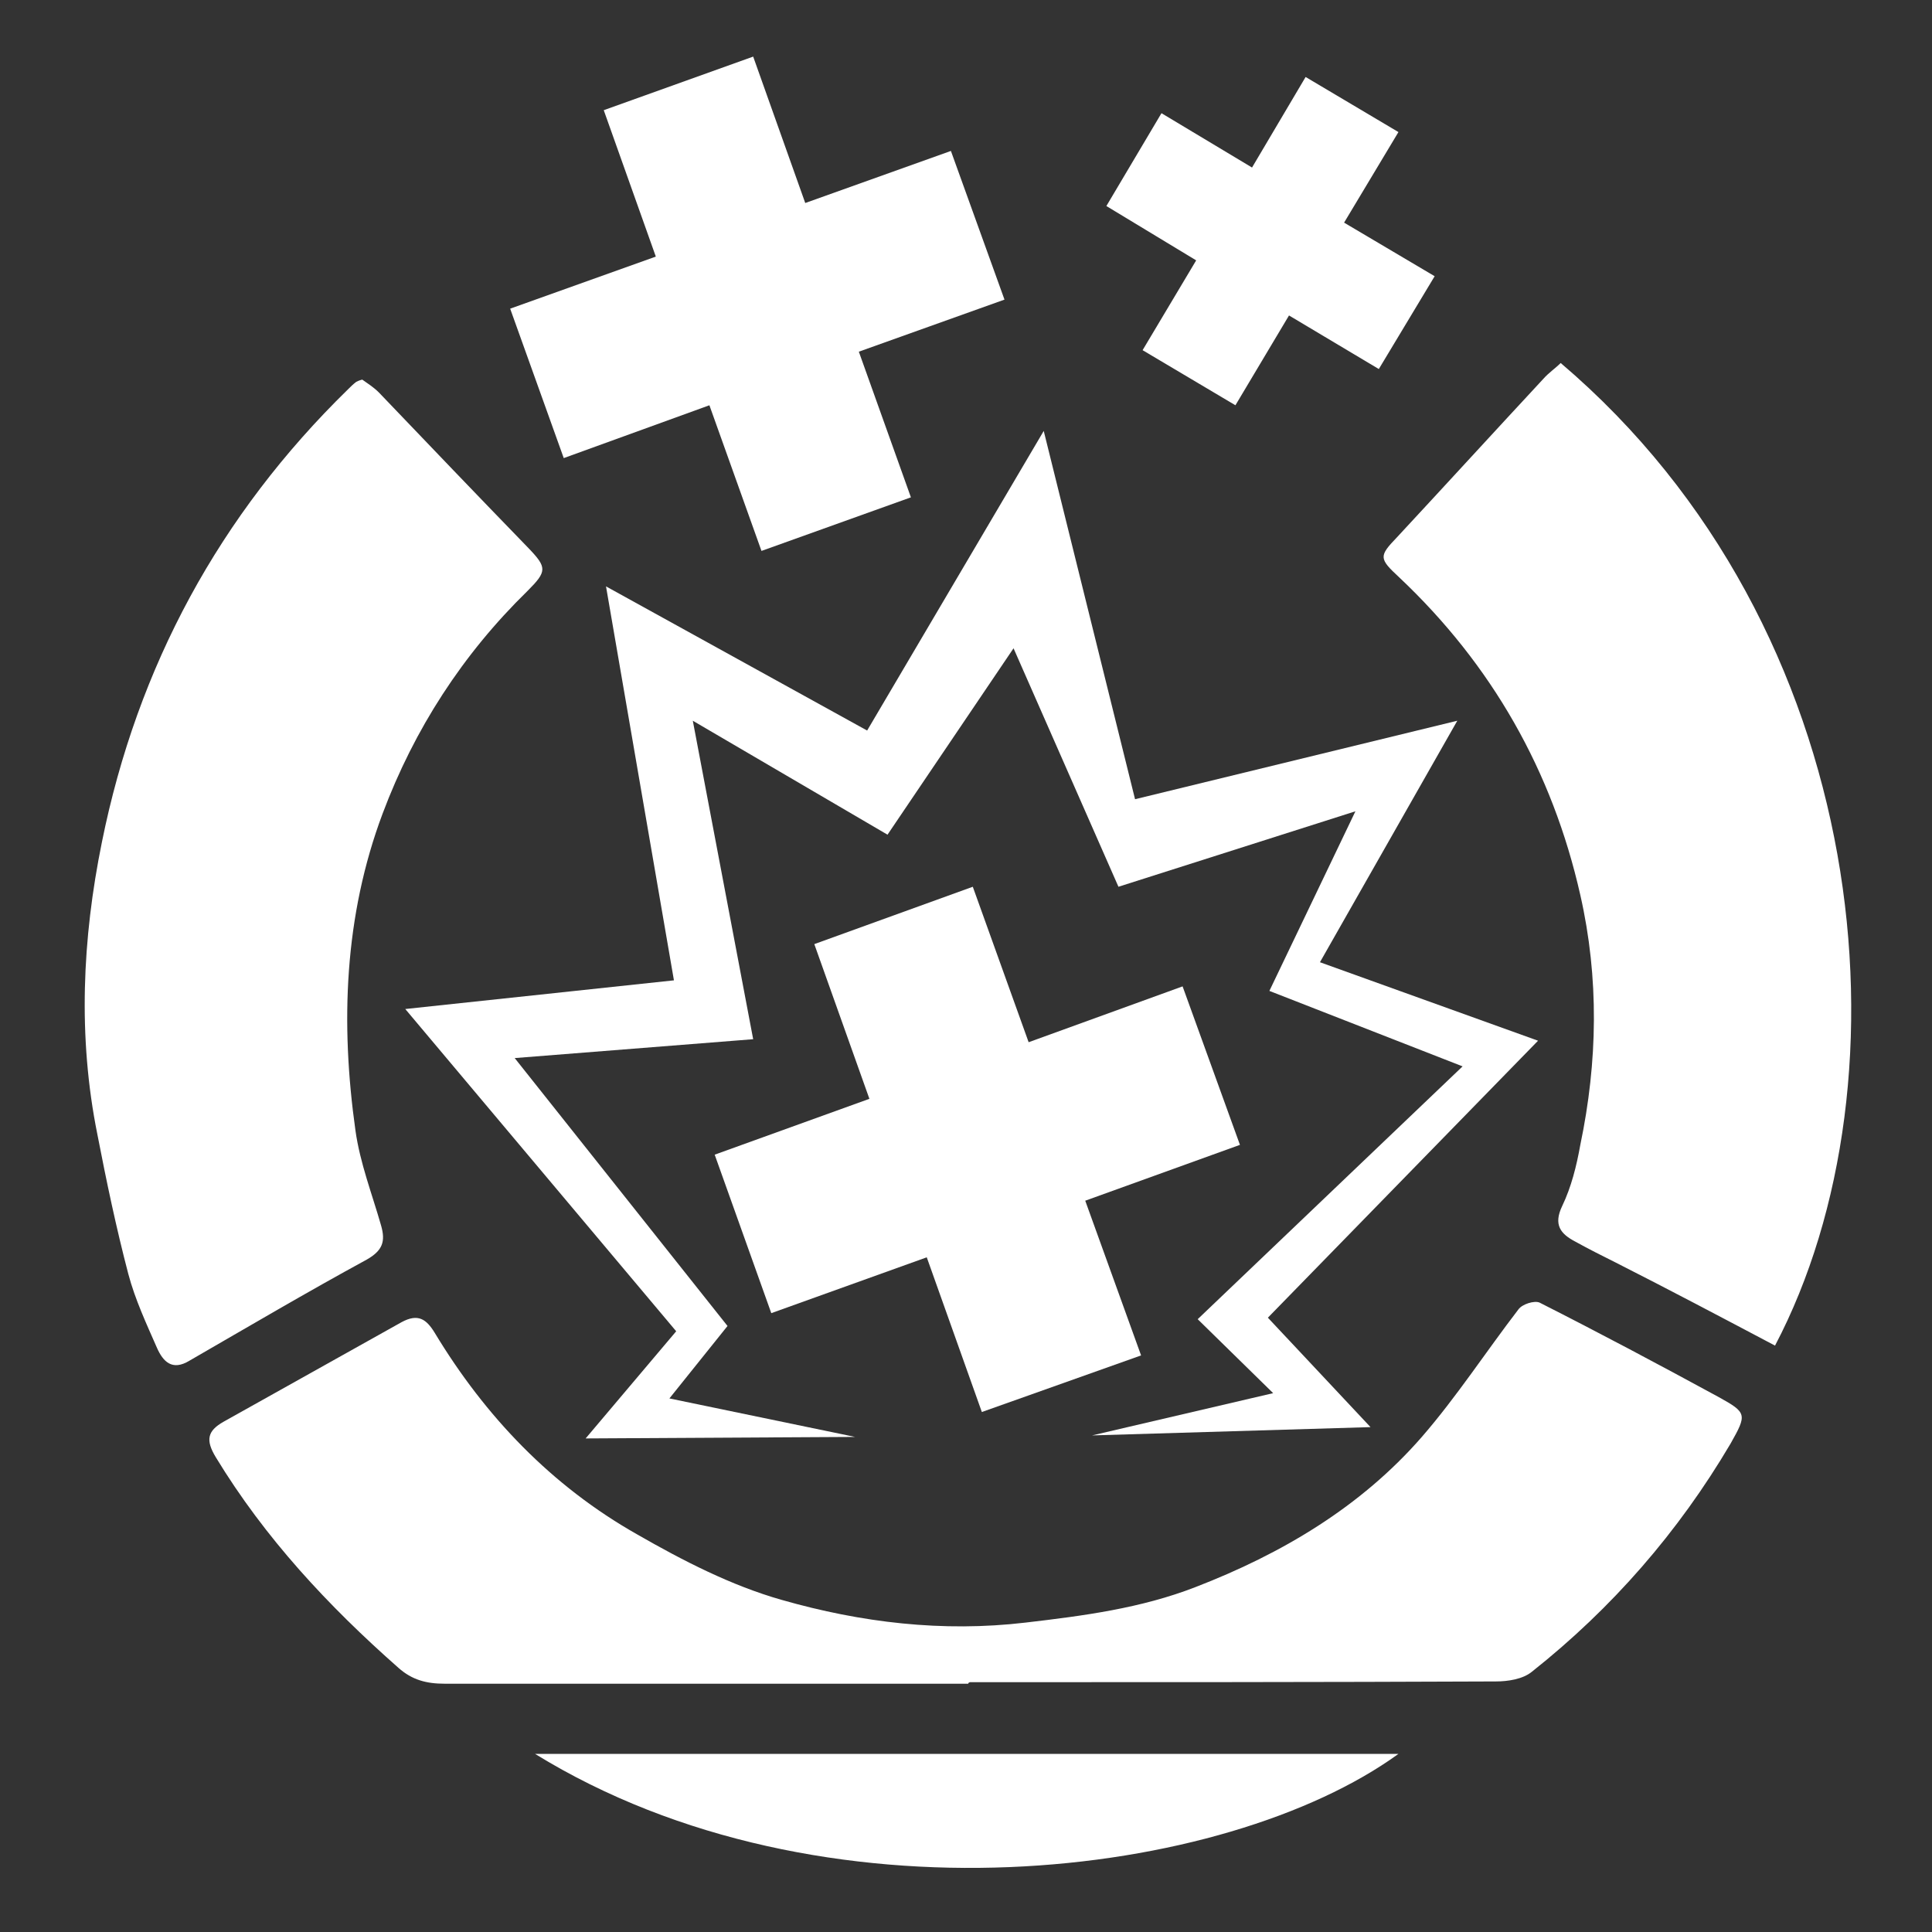 <?xml version="1.0" encoding="utf-8"?>
<!-- Generator: Adobe Illustrator 24.0.1, SVG Export Plug-In . SVG Version: 6.00 Build 0)  -->
<svg version="1.1" id="Layer_1" xmlns="http://www.w3.org/2000/svg" xmlns:xlink="http://www.w3.org/1999/xlink" x="0px" y="0px"
	 viewBox="0 0 256 256" style="enable-background:new 0 0 256 256;" xml:space="preserve">
<rect x="0" y="0" width="256" height="256" fill="#333333" stroke="none"/>
<style type="text/css">
	.st0{fill:#FFFFFF;}
</style>
<polygon class="st0" points="203.8,137.9 174.9,127.5 193.1,95.5 150.4,105.9 138.3,57.1 114.9,96.8 80.3,77.7 89.3,129.9 
	53.7,133.7 89.6,176.4 77.6,190.6 113.3,190.4 88.7,185.3 96.4,175.7 68.2,140.2 99.8,137.7 91.8,95.5 117.6,110.6 134.3,85.9 
	148.2,117.5 179.6,107.5 168.2,131.3 193.8,141.3 158.7,174.8 168.7,184.6 144.7,190.2 181.6,189.1 168,174.6 "/>
<path class="st0" d="M229.3,191.3c-6.9,11.7-15.7,21.8-26.3,30.2c-1.2,1-3.2,1.3-4.8,1.3c-23.2,0.1-46.4,0.1-69.7,0.1
	c-0.2,0.1-0.2,0.1-0.2,0.2c-23.1,0-46.3,0-69.4,0c-2.4,0-4.3-0.5-6.1-2.1c-9.3-8.2-17.7-17.2-24.2-27.9c-1.4-2.3-1.1-3.5,1-4.7
	c7.9-4.4,15.7-8.8,23.6-13.2c2.2-1.2,3.3-0.4,4.4,1.4c6.7,11.1,15.5,20.3,26.8,26.7c6.1,3.5,12.5,6.8,19.2,8.7
	c10.5,3,21.3,4.3,32.3,3c7.7-0.9,15.3-1.9,22.5-4.7c11.4-4.4,21.9-10.6,30-19.9c4.6-5.3,8.5-11.3,12.8-16.9c0.5-0.7,2.1-1.2,2.8-0.9
	c7.9,4,15.8,8.2,23.7,12.5C231.5,187.2,231.5,187.4,229.3,191.3z M50.5,162.4c-1.2-4.2-2.8-8.3-3.4-12.6c-2-14.2-1.5-28.4,3.6-42
	c4.2-11.2,10.6-21.1,19.2-29.5c2.6-2.6,2.6-3.1,0.1-5.7C63.4,65.8,56.8,58.9,50.2,52c-0.7-0.7-1.5-1.2-2.2-1.7
	c-0.4,0.1-0.6,0.2-0.8,0.3c-0.4,0.3-0.8,0.7-1.1,1c-17,16.6-27.9,36.7-32.6,60c-2.6,12.8-3.2,25.8-0.6,38.7
	c1.2,6.2,2.5,12.4,4.1,18.5c0.9,3.4,2.4,6.6,3.8,9.8c0.8,1.8,2,3.1,4.3,1.7c7.8-4.5,15.6-9.1,23.5-13.4
	C50.7,165.7,51.1,164.5,50.5,162.4z M206.8,48.1c-0.7,0.7-1.6,1.3-2.3,2.1c-6.5,7-12.9,14-19.4,21c-2.4,2.5-2.4,2.8,0.3,5.3
	c12.3,11.6,20.3,25.7,24,42.1c2.5,11,2.3,22.1,0,33.1c-0.5,2.8-1.2,5.6-2.4,8.1s-0.2,3.7,1.7,4.7c1.8,1,3.6,1.9,5.4,2.8
	c7.1,3.6,14.1,7.3,21.1,11C253.7,143.1,248.2,83.3,206.8,48.1z M185.3,232.4c-38.5,0-76.4,0-114.4,0
	C108.9,255.8,162.4,249,185.3,232.4z"/>
<g>
	<polygon class="st0" points="151.2,179.6 143.8,159.1 164.3,151.7 156.7,130.7 136.3,138.1 128.9,117.5 107.9,125.1 115.2,145.6 
		94.7,153 102.2,174 122.8,166.6 130.1,187.1 151.2,179.6 	"/>
</g>
<g>
	<polygon class="st0" points="120.7,65.9 113.8,46.6 133.1,39.7 126,20 106.7,26.9 99.8,7.5 80,14.6 86.9,34 67.6,40.9 74.7,60.7 
		94,53.7 100.9,73 120.7,65.9 	"/>
</g>
<g>
	<polygon class="st0" points="163.7,53.7 170.8,41.8 182.7,48.9 190.1,36.6 178.1,29.5 185.3,17.5 173,10.2 165.9,22.2 153.9,15 
		146.6,27.3 158.5,34.5 151.4,46.4 163.7,53.7 	"/>
</g>
</svg>
